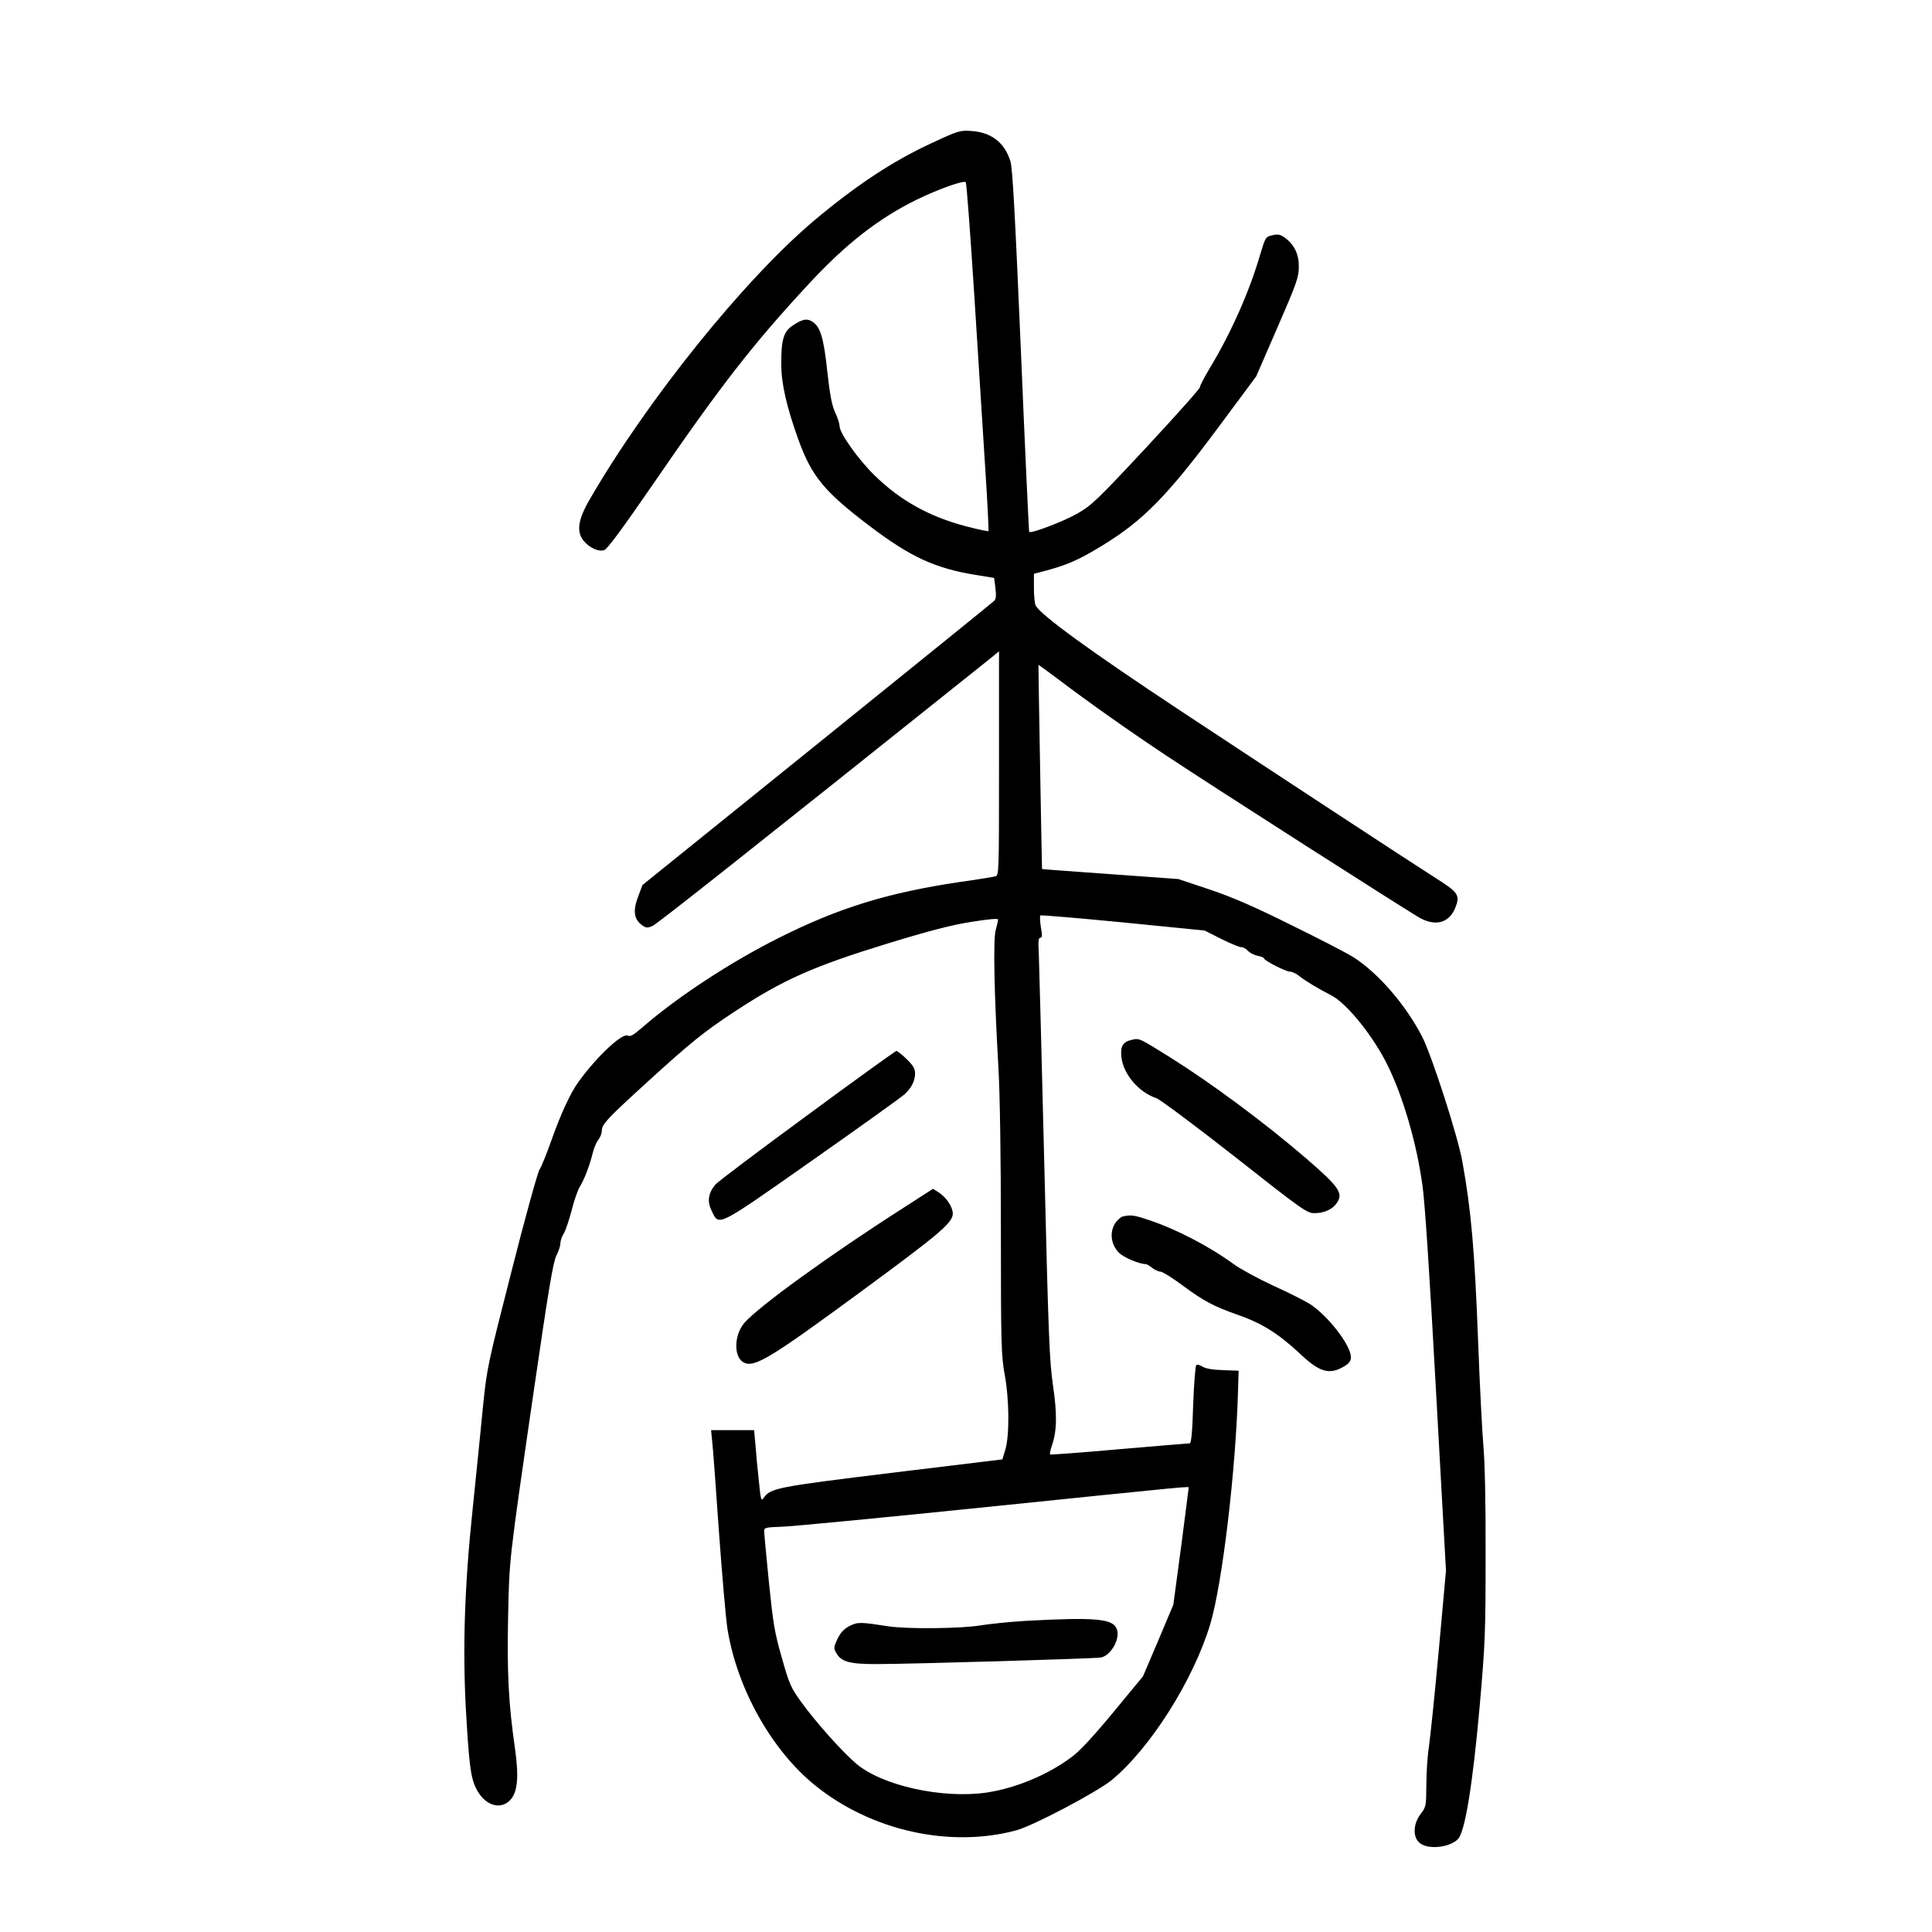 <?xml version="1.0" standalone="no"?>
<!DOCTYPE svg PUBLIC "-//W3C//DTD SVG 20010904//EN"
 "http://www.w3.org/TR/2001/REC-SVG-20010904/DTD/svg10.dtd">
<svg version="1.0" xmlns="http://www.w3.org/2000/svg"
 width="1024pt" height="1024pt" viewBox="0 0 1024 1024"
 preserveAspectRatio="xMidYMid meet">
<g transform="translate(0,1024) scale(0.1,-0.1)"
fill="#000000" stroke="none">
<path d="M4939 9482 c-208 -96 -400 -223 -624 -411 -371 -313 -883 -949 -1190
-1479 -62 -107 -71 -171 -31 -219 31 -37 77 -58 108 -49 16 4 96 113 258 348
358 522 531 744 821 1057 201 218 376 354 580 454 119 57 248 103 258 91 4 -5
24 -274 45 -599 20 -324 47 -737 58 -918 12 -180 19 -329 17 -332 -3 -2 -55 9
-117 25 -195 51 -349 136 -485 269 -86 83 -187 225 -187 262 0 13 -11 47 -24
74 -17 38 -27 90 -41 215 -19 178 -36 237 -79 265 -29 19 -54 14 -107 -22 -46
-31 -59 -76 -58 -205 0 -103 29 -227 92 -402 71 -193 136 -272 379 -456 214
-162 344 -222 558 -257 l99 -16 7 -54 c5 -41 3 -58 -7 -68 -8 -8 -430 -349
-939 -760 l-925 -746 -23 -62 c-28 -73 -22 -119 19 -149 23 -17 29 -18 57 -6
25 11 483 373 1792 1419 l45 37 0 -594 c0 -587 0 -595 -20 -599 -11 -3 -96
-17 -190 -30 -381 -57 -640 -137 -955 -295 -258 -129 -541 -315 -725 -475 -47
-41 -65 -51 -77 -44 -29 16 -161 -107 -259 -241 -44 -59 -97 -174 -146 -313
-26 -73 -54 -143 -64 -157 -9 -14 -76 -254 -147 -535 -128 -501 -131 -514
-152 -720 -11 -115 -36 -361 -55 -545 -43 -409 -53 -733 -36 -1055 17 -293 25
-363 53 -421 43 -91 128 -121 182 -65 40 42 47 123 25 278 -33 229 -42 394
-36 686 7 321 2 281 135 1197 80 550 104 693 121 725 11 22 21 50 21 64 0 13
8 38 19 55 10 17 28 72 41 121 12 50 32 106 43 125 25 40 53 115 69 180 6 25
19 56 29 69 11 13 19 35 19 49 0 33 31 66 243 259 226 206 299 265 457 369
261 172 420 242 817 364 219 67 339 98 442 114 94 15 141 19 141 12 0 -6 -6
-32 -13 -58 -13 -53 -8 -330 15 -728 8 -140 13 -468 13 -870 0 -599 2 -653 20
-755 25 -135 26 -326 3 -400 l-15 -50 -585 -71 c-614 -75 -644 -81 -681 -134
-13 -18 -15 -9 -25 92 -7 62 -15 148 -18 191 l-7 77 -114 0 -114 0 5 -52 c4
-29 20 -244 36 -478 17 -234 37 -470 46 -525 51 -316 235 -644 467 -830 296
-238 711 -331 1064 -236 89 24 426 202 505 266 205 169 434 531 523 828 64
215 136 822 147 1242 l3 100 -83 3 c-56 2 -92 8 -109 19 -14 9 -28 12 -33 7
-4 -5 -12 -100 -16 -211 -4 -139 -10 -203 -18 -203 -6 0 -174 -14 -373 -31
-200 -18 -365 -30 -367 -28 -3 3 1 23 9 46 27 79 29 164 6 321 -19 131 -24
261 -46 1172 -14 564 -27 1064 -29 1113 -4 66 -2 87 8 87 10 0 11 12 3 56 -5
30 -6 58 -3 62 4 3 201 -14 439 -37 l432 -43 87 -44 c48 -24 96 -44 106 -44
11 0 27 -9 37 -20 10 -11 33 -22 51 -26 19 -3 34 -10 34 -14 0 -11 115 -70
138 -70 10 0 32 -10 47 -22 33 -27 99 -66 170 -103 84 -42 227 -221 302 -376
81 -167 151 -407 182 -629 13 -88 38 -469 72 -1090 l53 -955 -38 -420 c-21
-231 -45 -460 -52 -510 -8 -49 -14 -142 -14 -205 -1 -112 -1 -116 -30 -154
-41 -54 -43 -125 -4 -155 45 -36 159 -23 202 22 37 40 77 284 114 697 30 342
32 393 32 810 1 282 -4 494 -12 580 -6 74 -19 315 -27 535 -19 500 -37 706
-84 968 -25 138 -162 562 -213 662 -87 169 -233 337 -362 420 -32 21 -181 98
-330 171 -199 99 -314 149 -436 190 l-165 55 -360 26 c-198 14 -361 26 -362
27 -1 1 -20 1080 -19 1082 1 1 48 -34 106 -77 165 -125 379 -276 575 -406 239
-159 1288 -830 1344 -860 84 -44 153 -23 185 57 24 61 14 79 -72 135 -202 129
-928 606 -1387 909 -473 313 -738 505 -766 557 -5 10 -9 52 -9 93 l0 75 43 11
c134 35 193 61 325 142 209 128 341 262 602 613 l208 280 113 260 c101 232
113 266 113 320 1 68 -24 119 -75 156 -24 17 -36 19 -66 12 -35 -8 -36 -10
-64 -103 -58 -199 -156 -418 -268 -603 -28 -47 -51 -91 -51 -99 0 -8 -128
-151 -284 -319 -264 -283 -291 -308 -366 -351 -76 -43 -245 -107 -255 -97 -2
3 -22 435 -44 960 -30 703 -44 967 -55 1002 -30 101 -102 157 -211 163 -56 4
-69 0 -206 -64z m1361 -7128 c0 -4 -18 -144 -40 -313 l-41 -306 -80 -190 -81
-190 -157 -190 c-104 -126 -178 -206 -219 -236 -127 -96 -299 -167 -453 -190
-236 -34 -556 37 -693 155 -76 65 -216 223 -291 327 -53 74 -62 93 -101 232
-39 135 -46 181 -69 404 -14 139 -25 260 -25 270 0 16 11 18 93 21 50 1 547
49 1102 106 1103 113 1055 109 1055 100z"/>
<path d="M5435 1649 c-82 -5 -190 -16 -239 -24 -103 -17 -386 -20 -486 -5
-148 23 -164 24 -207 2 -30 -16 -47 -34 -64 -68 -20 -43 -21 -50 -8 -73 27
-49 70 -61 214 -61 180 0 1165 29 1191 35 54 12 103 101 83 151 -20 55 -115
63 -484 43z"/>
<path d="M6000 4729 c-49 -11 -63 -34 -56 -93 10 -90 92 -186 186 -217 19 -7
206 -146 415 -310 364 -287 382 -299 423 -299 49 0 94 20 116 52 38 53 15 86
-162 239 -220 189 -500 397 -722 536 -162 101 -161 101 -200 92z"/>
<path d="M4279 4329 c-255 -187 -474 -352 -487 -367 -39 -47 -45 -90 -19 -142
39 -80 23 -88 534 271 252 177 471 334 486 348 38 34 57 72 57 112 0 25 -10
42 -45 76 -25 24 -49 43 -54 43 -4 0 -217 -153 -472 -341z"/>
<path d="M4785 3836 c-385 -246 -766 -522 -840 -608 -55 -65 -57 -180 -4 -209
56 -30 139 20 614 369 426 313 495 371 495 420 0 35 -35 87 -75 112 l-30 19
-160 -103z"/>
<path d="M5953 3793 c-12 -2 -32 -20 -44 -39 -29 -48 -20 -112 22 -154 25 -25
108 -60 142 -60 5 0 20 -9 34 -20 14 -11 34 -20 44 -20 10 0 65 -34 121 -76
105 -78 164 -109 278 -149 136 -47 221 -99 339 -209 107 -101 158 -115 239
-66 24 15 32 27 32 47 0 63 -122 220 -218 282 -26 16 -112 60 -192 96 -80 37
-174 88 -210 114 -130 95 -305 186 -452 235 -75 25 -91 28 -135 19z"/>
</g>
</svg>
